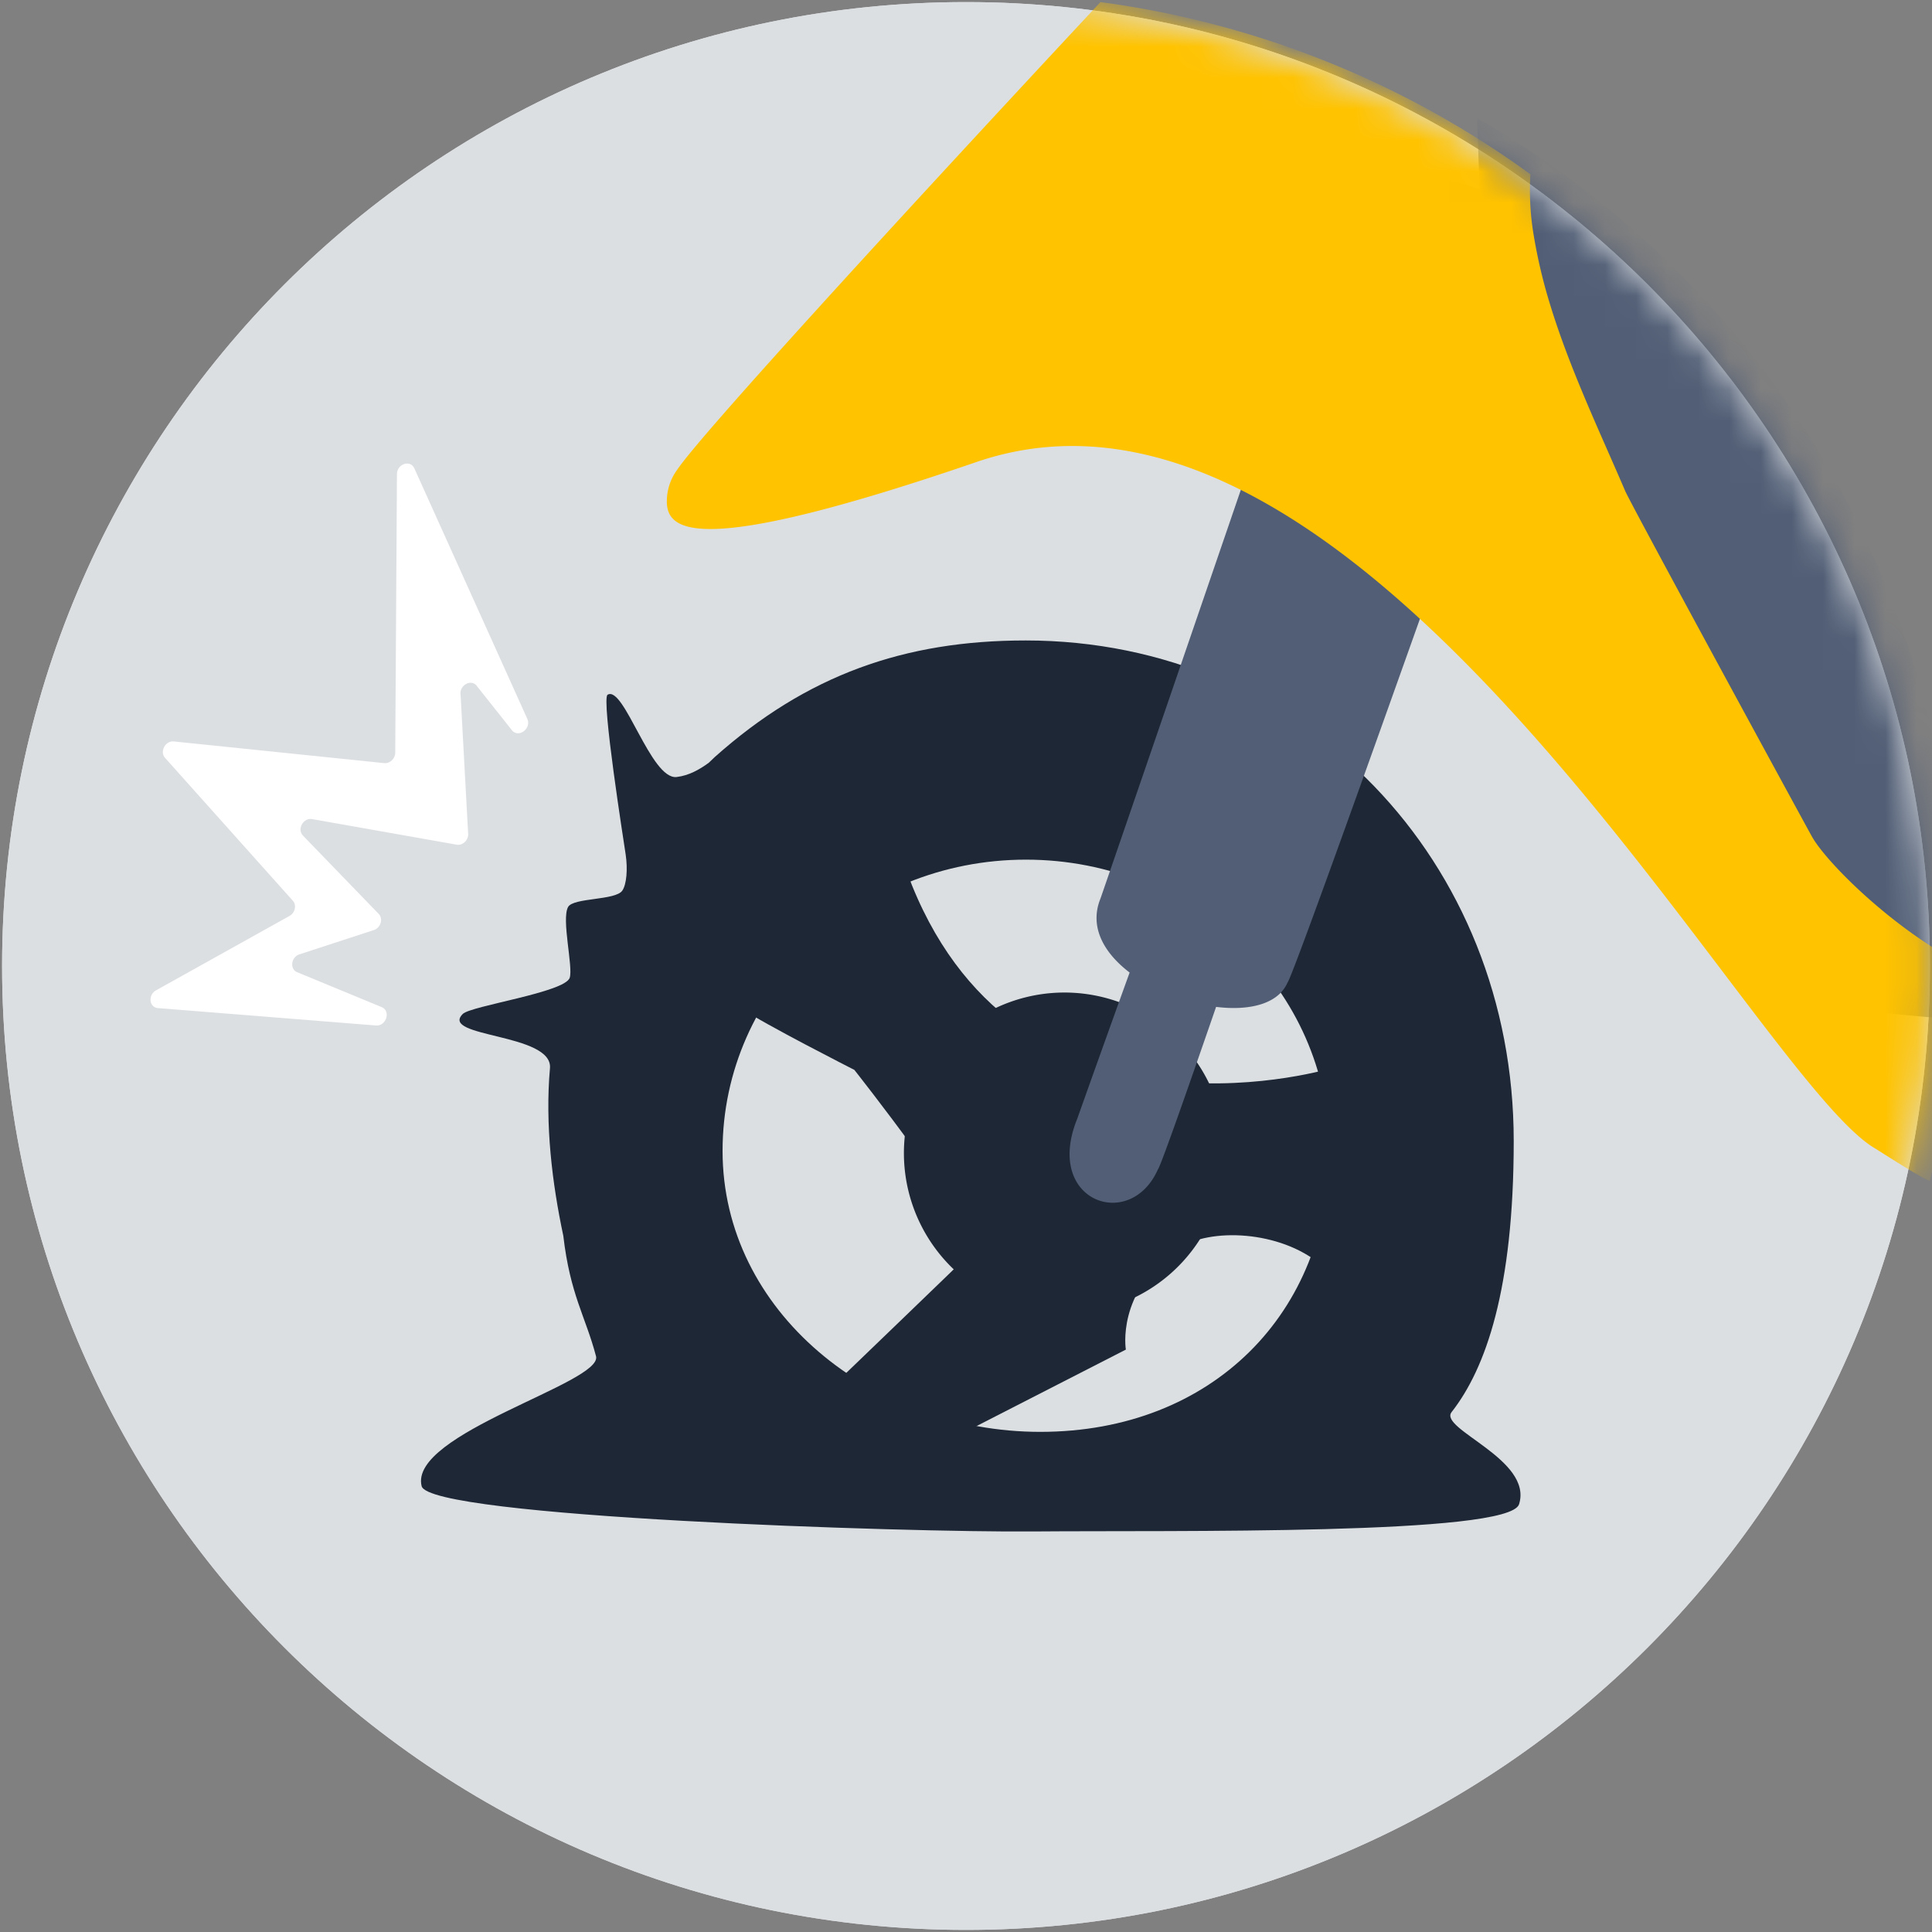 <svg xmlns="http://www.w3.org/2000/svg" xmlns:xlink="http://www.w3.org/1999/xlink" width="62" height="62" viewBox="0 0 62 62">
    <rect x="0" y="0" width="62" height="62" fill="#808080" stroke="none"/>
    <defs>
        <path id="a" d="M61.933 31c0 17.084-13.849 30.933-30.933 30.933S.067 48.084.067 31 13.916.067 31 .067 61.933 13.916 61.933 31"/>
    </defs>
    <g fill="none" fill-rule="evenodd">
        <path fill="#DCDFE2" d="M61.933 31c0 17.084-13.849 30.933-30.933 30.933S.067 48.084.067 31 13.916.067 31 .067 61.933 13.916 61.933 31"/>
        <mask id="b" fill="#fff">
            <use xlink:href="#a"/>
        </mask>
        <use fill="#DCDFE2" xlink:href="#a"/>
        <path fill="#1E2735" d="M29.53 46.69l6.6-3.38s-.318-1.848 1.636-3.221c1.081-.723 3.326-.58 4.593.475.423-.264 1.584-4.33.37-6.283-.416.116-10.243 2.904-13.622-6.283-.156-.176-3.135 1.856-5.28 4.382.58.423 3.59 1.954 3.59 1.954s3.832 4.846 3.854 5.755c-.343.343-4.488 4.33-4.488 4.33l2.746 2.27z" mask="url(#b)"/>
        <path fill="#1E2735" d="M23.188 36.933c0-5.161 4.359-9.346 9.736-9.346 5.378 0 9.737 4.185 9.737 9.346 0 5.162-3.734 9.017-9.278 9.017-5.377 0-10.195-3.855-10.195-9.017m9.72-16.38c8.946 0 15.669 7.117 15.669 16.062 0 4.76-.898 7.303-1.994 8.701-.425.544 2.62 1.515 2.165 2.957-.317 1.003-11.07.835-15.601.873-4.087.034-19.368-.46-19.616-1.454-.423-1.69 5.823-3.316 5.596-4.17-.34-1.287-.829-1.968-1.05-3.866-.359-1.685-.589-3.58-.428-5.375.101-1.13-3.56-.98-2.798-1.742.264-.264 3.277-.689 3.432-1.162.114-.349-.27-1.874-.053-2.27.167-.306 1.526-.206 1.742-.528.135-.2.177-.683.106-1.162-.057-.383-.786-4.999-.58-5.122.527-.316 1.388 2.738 2.217 2.64.385-.045.732-.236 1.035-.461l.179-.172c2.957-2.64 6.094-3.749 9.98-3.749z" mask="url(#b)"/>
        <path fill="#1E2735" d="M34.472 31.861a5.152 5.152 0 1 1-.624 10.286 5.152 5.152 0 0 1 .624-10.286" mask="url(#b)"/>
        <path fill="#515E75" d="M47.4 3.794c.034.755.05 1.512.083 2.268l-3.964-1.13s-7.582 22.118-8.203 23.902c-.37.908.109 1.746.935 2.376a901.968 901.968 0 0 0-1.68 4.689c-1.085 2.66 1.703 3.642 2.59 1.623.069-.06.826-2.202 1.865-5.21 1.05.13 1.985-.081 2.29-.776.167-.15 4.559-12.523 7.096-19.7.656 2.374 1.58 4.69 2.498 6.981.794 1.983 1.59 3.968 2.515 5.893 1.145 2.38 2.784 4.882 5.288 5.568-.322 1.152-.202 1.99.74 2.109 1.058.133 2.116.235 3.176.312a30.8 30.8 0 0 0 .102-2.49C62.73 18.9 56.559 9.034 47.4 3.794" mask="url(#b)"/>
        <path fill="#FFC300" d="M52.15 15.746c-.833-1.94-1.781-3.927-2.408-5.98A16.849 16.849 0 0 1 49.21 7.5a8.702 8.702 0 0 1-.098-1.907A30.247 30.247 0 0 0 35.314.067C28.642 7.226 22.463 13.98 21.74 15.064l-.01.013a1.705 1.705 0 0 0-.33 1.012c-.001.948.925 1.83 9.928-1.26 12.579-4.316 24.965 19.794 28.857 22.032.179.111 1.475.948 1.747 1.038.507-2.167 1.051-4.613 1.067-6.932-2.29-1.186-4.384-3.294-4.846-4.11-.109-.189-5.804-10.646-6.004-11.111z" mask="url(#b)"/>
        <path fill="#FFF" d="M16.921 23.067l-3.627-8.043c-.13-.278-.55-.137-.555.186l-.055 8.947c-.003.191-.171.351-.35.333l-6.757-.696c-.271-.028-.46.325-.282.525l4.104 4.588c.128.144.07.394-.116.491l-4.268 2.379c-.266.139-.239.536.039.573l6.997.558c.324.043.502-.434.217-.58l-2.75-1.136c-.217-.11-.176-.455.067-.558l2.435-.795c.205-.086.277-.358.135-.508l-2.436-2.519c-.199-.21.027-.59.31-.524l4.612.816c.21.049.417-.161.38-.383l-.24-4.419c-.05-.286.293-.51.494-.322l1.175 1.482c.23.214.608-.103.471-.395" mask="url(#b)"/>
    </g>
</svg>
